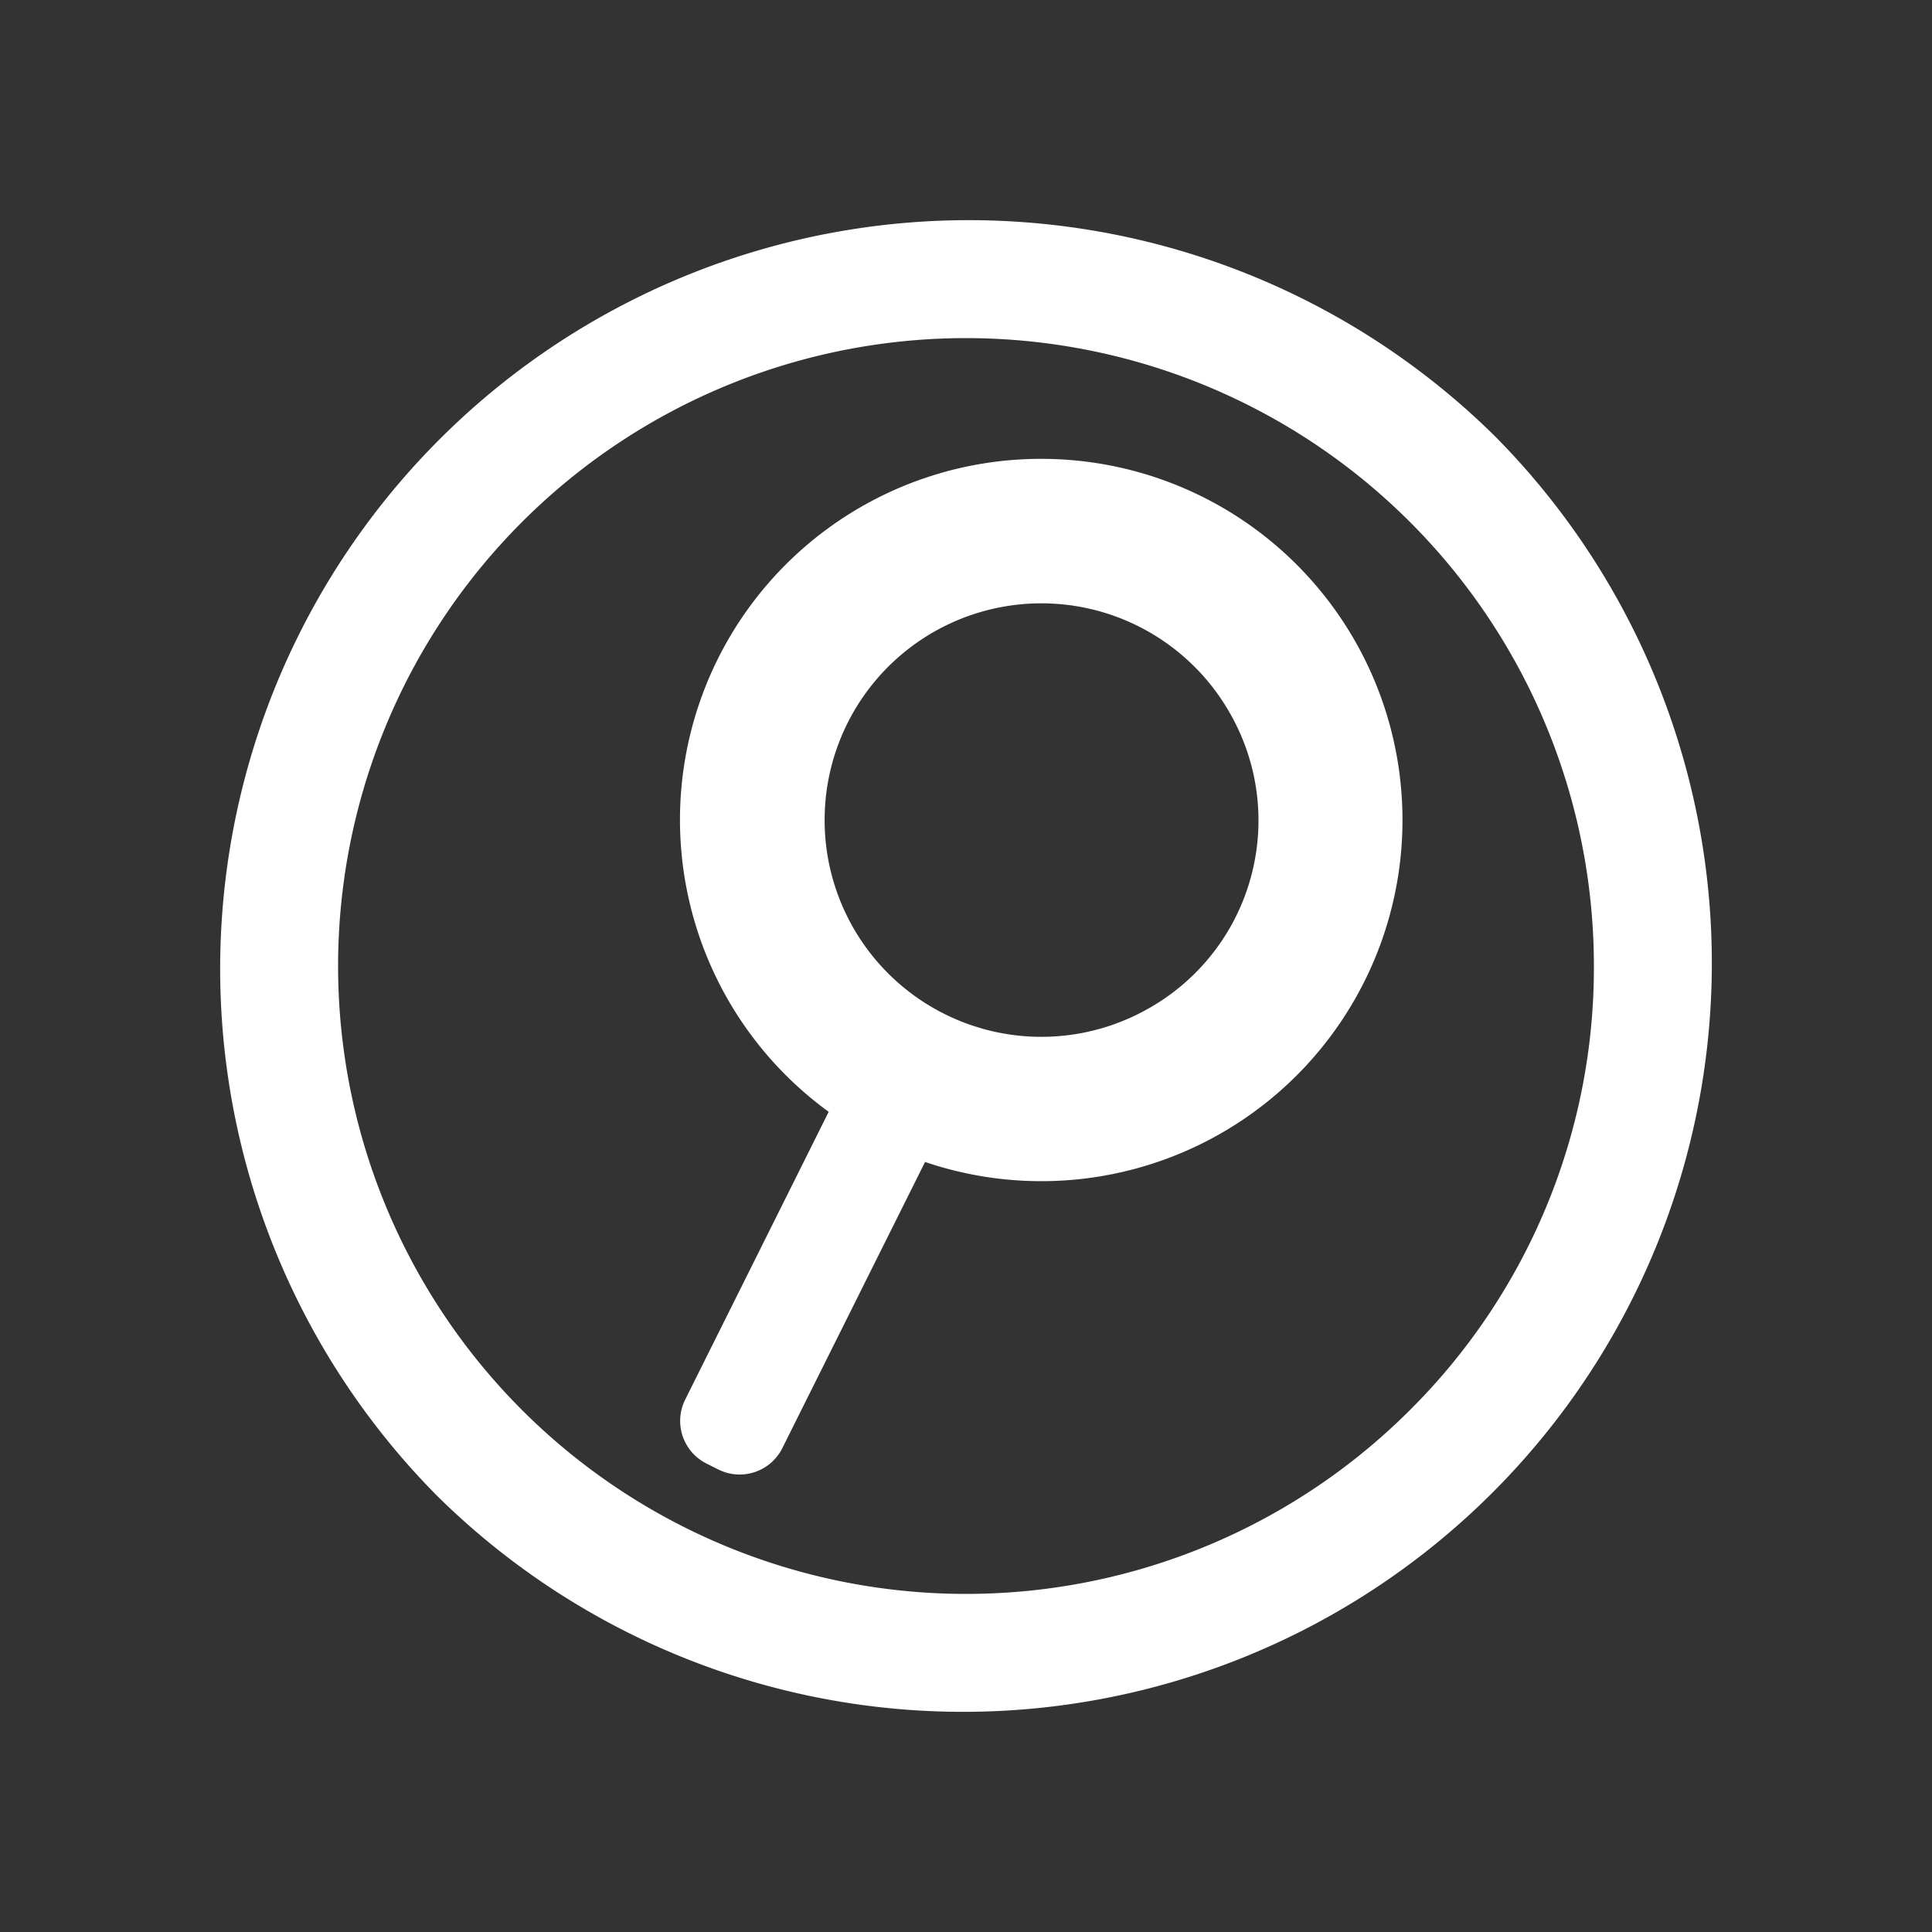 <svg id="How_It_Works_1:_Join" data-name="How It Works — 1: Join" xmlns="http://www.w3.org/2000/svg" viewBox="0 0 800 800"><rect x="0" y="0" width="800" height="800" fill="#333333" stroke="none"/><defs><style>.cls-1{fill:#fff;}</style></defs><title>procoach</title><path class="cls-1" d="M619.2,180.8A310,310,0,0,0,180.8,619.2,310,310,0,0,0,619.2,180.8ZM583.85,583.85A260,260,0,1,1,660,400,258.3,258.3,0,0,1,583.85,583.85Z"/><path class="cls-1" d="M431.14,190h0a149.48,149.48,0,0,0-88,270.38L283.69,579.61a19.74,19.74,0,0,0,8.83,26.4l5,2.51a19.74,19.74,0,0,0,26.4-8.83l59.13-118.55A149.55,149.55,0,1,0,431.14,190Zm44.95,227.3a89.75,89.75,0,1,1,32.85-122.59A89.34,89.34,0,0,1,476.09,417.3Z"/></svg>